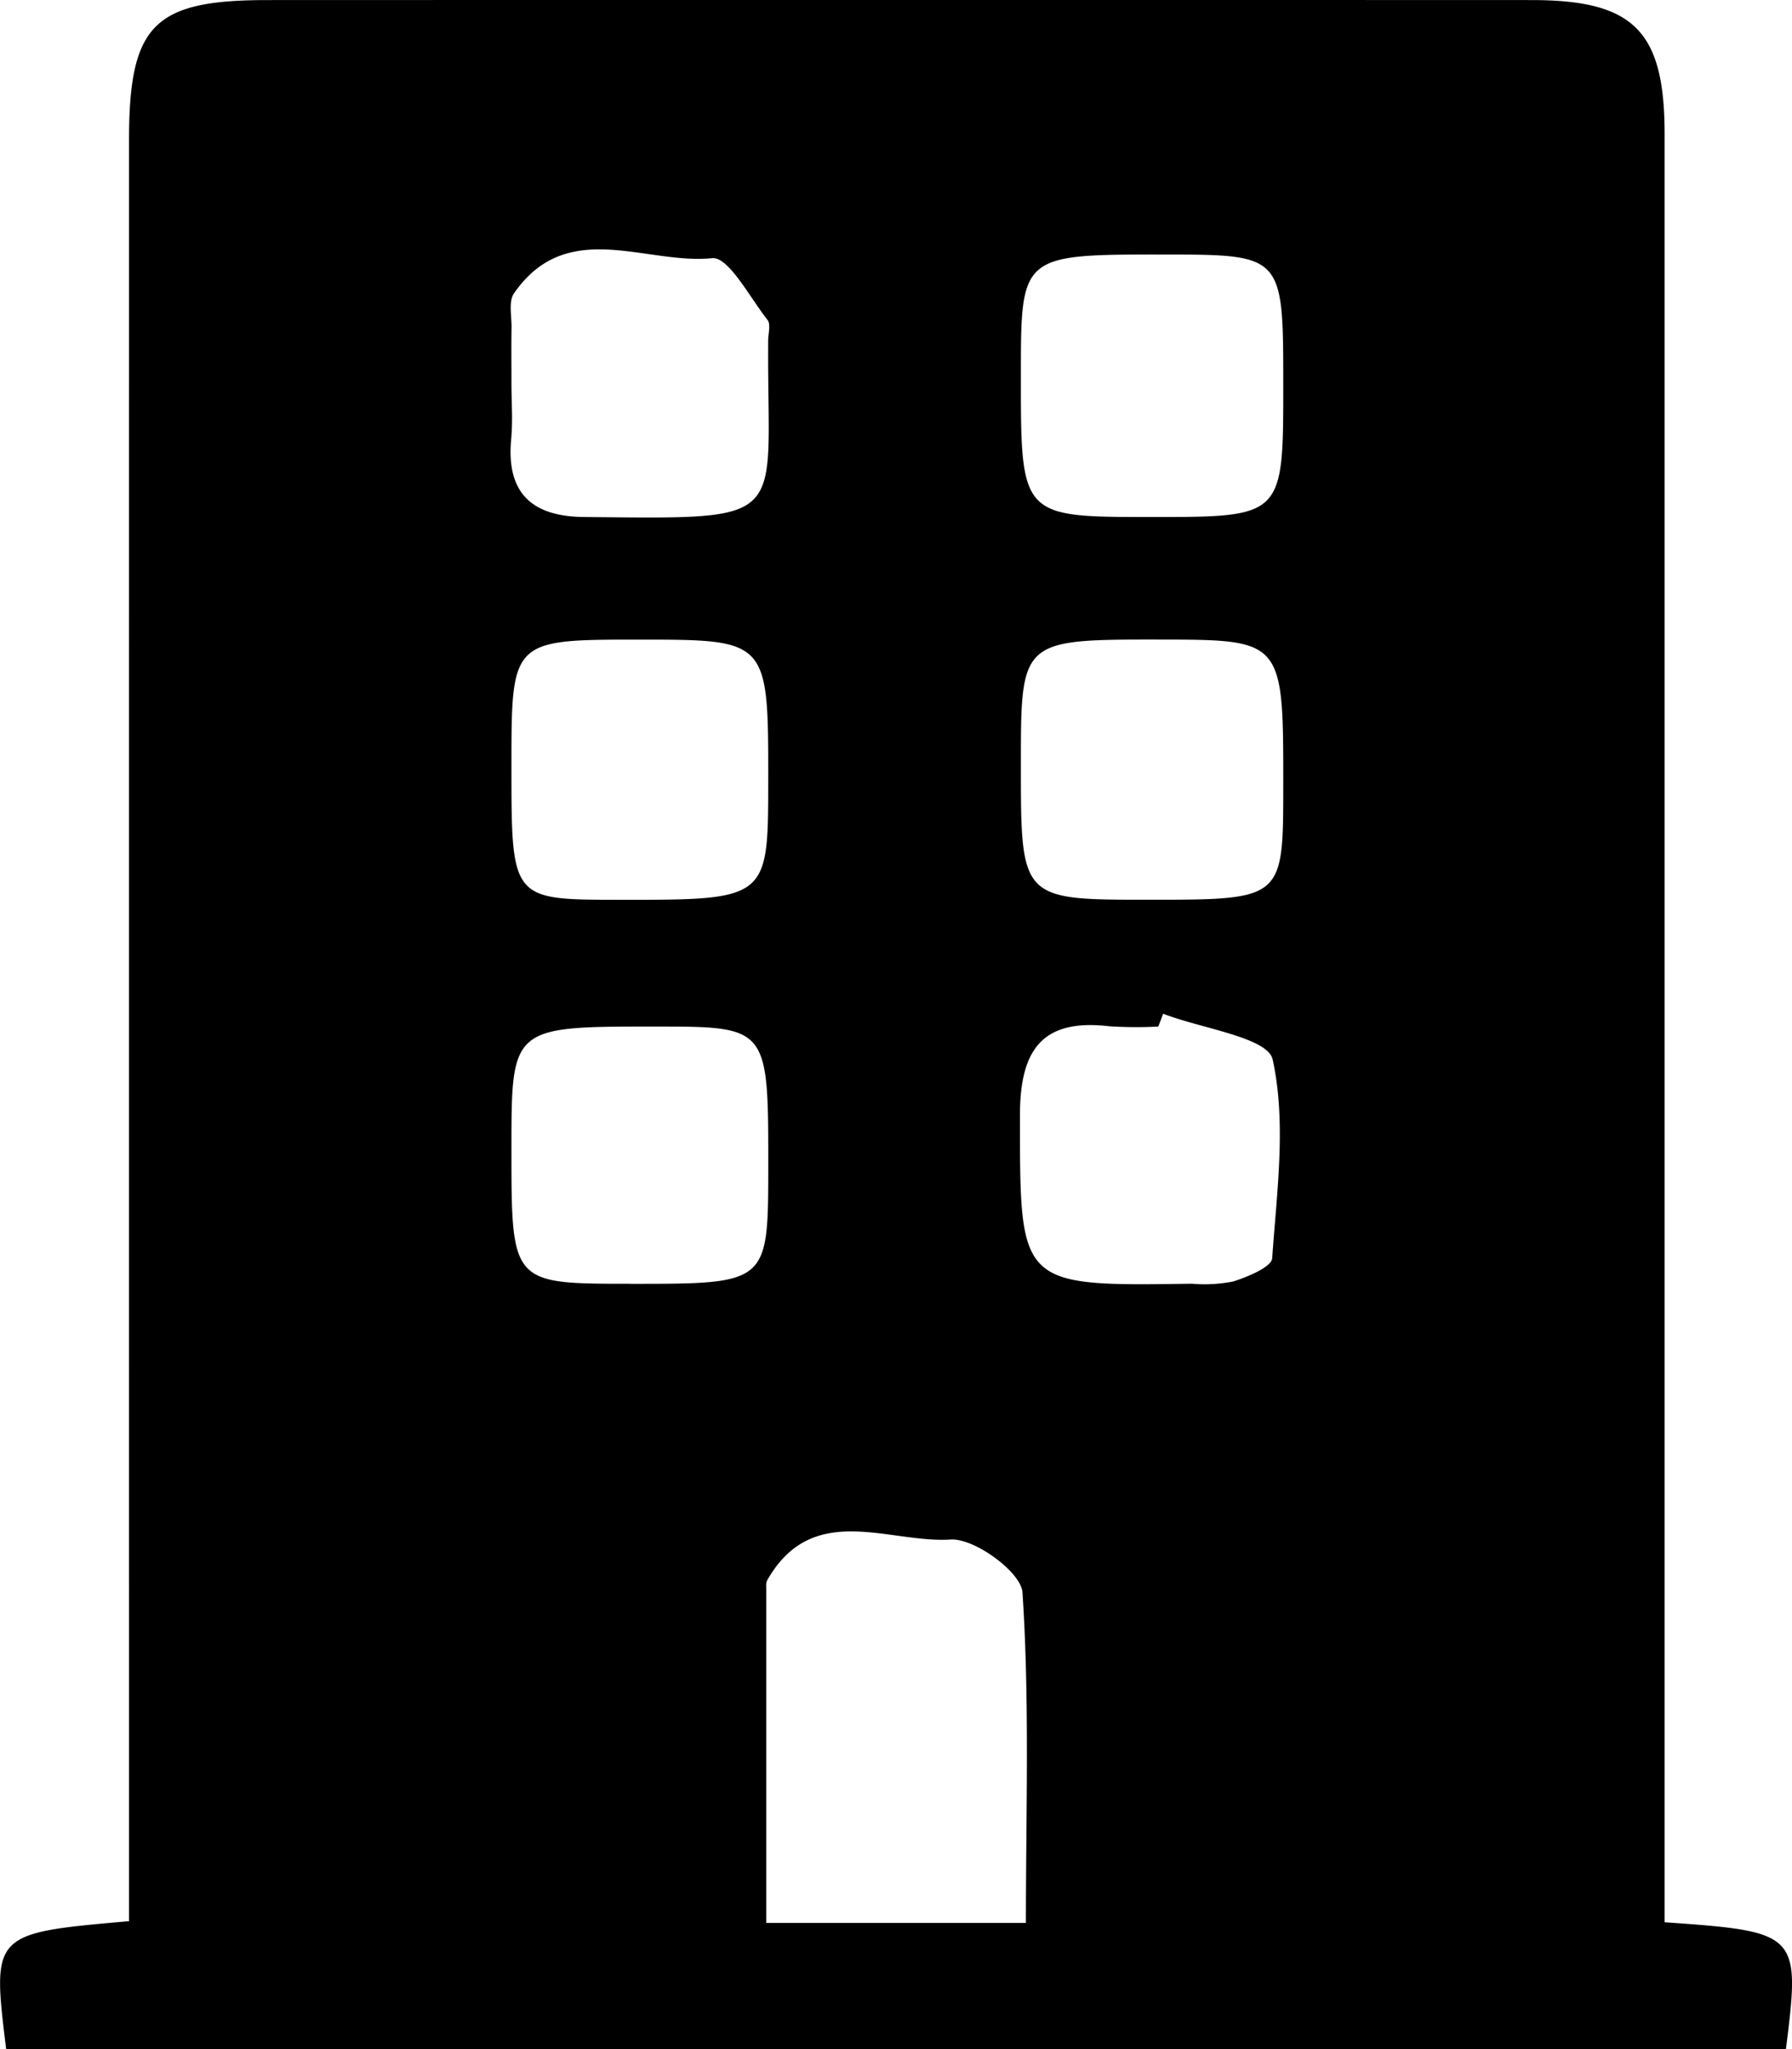 <svg xmlns="http://www.w3.org/2000/svg"  viewBox="0 0 126.908 145.096">
  <path id="Caminho_11" data-name="Caminho 11" d="M351.406-167.628v-6.2q0-60.206,0-120.41c0-7.3-2.17-9.49-9.4-9.492q-44.773-.014-89.549,0c-8.073,0-9.8,1.754-9.8,9.961q-.008,60.205,0,120.41v5.655c-9.7.85-9.71.862-8.7,9.066h126.04C361.031-166.847,360.926-166.964,351.406-167.628ZM305.818-277.166c0-8.551,0-8.551,10.146-8.546,8.426.005,8.436.015,8.436,9.245,0,9.341,0,9.341-9.357,9.34C305.813-267.128,305.813-267.128,305.818-277.166Zm-36.077.584c0-1.318-.015-2.636.006-3.953.013-.821-.224-1.853.173-2.428,3.747-5.419,9.32-2.012,14.032-2.492,1.16-.118,2.669,2.783,3.923,4.372.242.306.051.961.047,1.455-.1,12.993,1.9,12.636-13.042,12.5-3.665-.034-5.516-1.675-5.159-5.5a18.227,18.227,0,0,0,.056-1.971C269.766-275.262,269.741-275.923,269.741-276.582Zm18.185,28.145c-.005,8.423-.005,8.423-10.631,8.412-7.555-.008-7.555-.008-7.555-9.435,0-8.986,0-8.986,9.059-8.985C287.931-258.445,287.931-258.445,287.926-248.437Zm-9.792,35.6c-8.394,0-8.394,0-8.394-9.54,0-8.675,0-8.675,10.188-8.671,8.006,0,8.006,0,8,9.963C287.919-212.827,287.919-212.827,278.134-212.833Zm28.04,45.256H287.783c0-8,0-15.886,0-23.77a1.035,1.035,0,0,1,.069-.489c3.212-5.66,8.6-2.606,12.992-2.887,1.689-.108,4.992,2.312,5.086,3.744C306.443-183.275,306.174-175.519,306.174-167.577Zm17.442-47.067c-.043.626-1.72,1.313-2.745,1.645a10.307,10.307,0,0,1-2.942.162c-12.3.181-12.17.18-12.177-11.909,0-4.594,1.518-6.889,6.342-6.318a29.716,29.716,0,0,0,3.456.02l.344-.909c2.711,1.054,7.412,1.673,7.756,3.244C324.63-224.225,323.941-219.347,323.616-214.644Zm.784-33.388c-.006,8.007-.006,8.007-9.561,8.007-9.024,0-9.024,0-9.021-9.577,0-8.851,0-8.851,9.85-8.843C324.407-258.438,324.407-258.438,324.4-248.032Z" transform="translate(-233.52 303.735)"/>
</svg>
